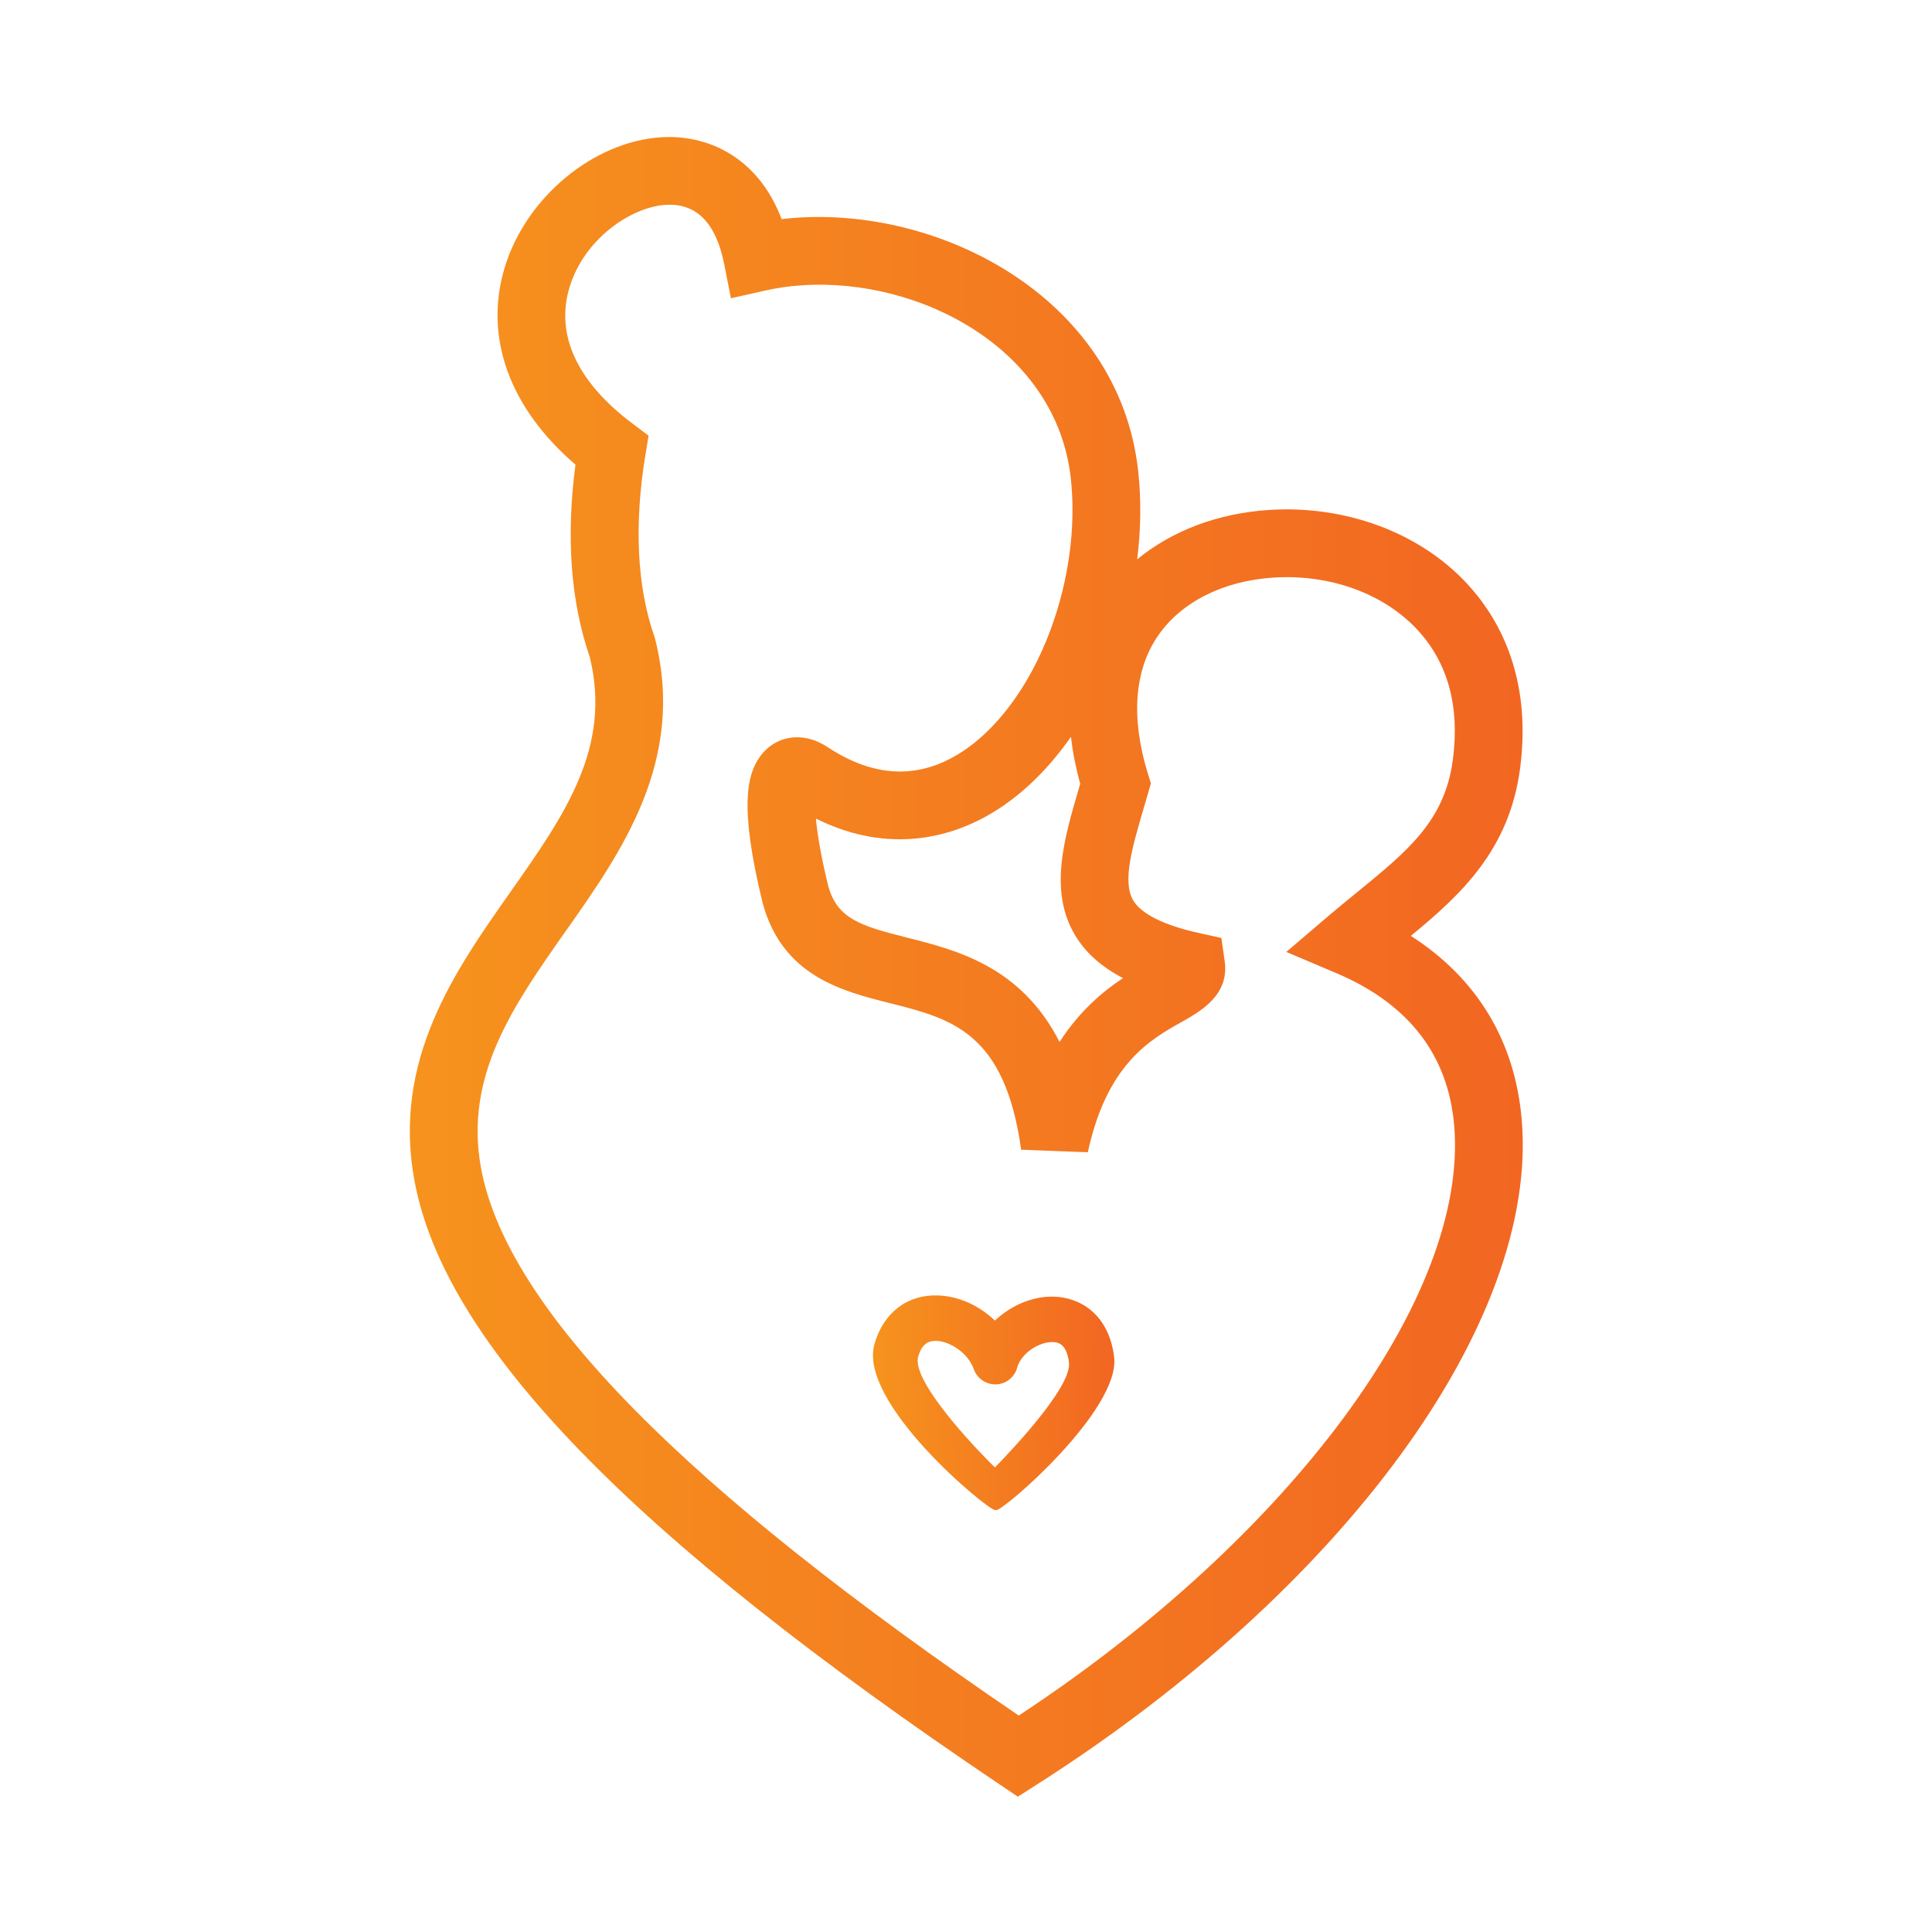<?xml version="1.0" encoding="utf-8"?>
<!-- Generator: Adobe Illustrator 23.0.1, SVG Export Plug-In . SVG Version: 6.00 Build 0)  -->
<svg version="1.1" id="Layer_1" xmlns="http://www.w3.org/2000/svg" xmlns:xlink="http://www.w3.org/1999/xlink" x="0px" y="0px"
	 viewBox="0 0 1080 1080" style="enable-background:new 0 0 1080 1080;" xml:space="preserve">
<style type="text/css">
	.st0{fill:url(#SVGID_1_);}
	.st1{fill:url(#SVGID_2_);}
</style>
<g>
	<g>
		<linearGradient id="SVGID_1_" gradientUnits="userSpaceOnUse" x1="229.085" y1="540.473" x2="851.23" y2="540.473">
			<stop  offset="0" style="stop-color:#F6931D"/>
			<stop  offset="1" style="stop-color:#F26622"/>
		</linearGradient>
		<path class="st0" d="M568.98,1004.36l-10.29-6.93C352.46,858.62,248.54,751.36,231.66,659.9
			c-12.43-67.35,22.63-117.15,53.55-161.1c30.5-43.34,56.87-80.81,44.47-131.53c-10.64-30.87-13.32-67-7.99-107.54
			c-36.81-31.58-51.24-71.12-39.66-109.87c11.73-39.24,49.39-70.69,87.59-73.13c24.82-1.6,53.74,10.08,67.32,45.75
			c85.25-9.91,188.44,42.86,199.28,140.6c1.79,16.19,1.55,32.95-0.54,49.6c19.45-16,45.13-25.77,73.76-27.62
			c42.55-2.74,83.78,12.51,110.28,40.81c17.43,18.6,36.8,51.66,30.04,103.51c-5.97,45.8-33.2,70.84-61.1,93.77
			c37.07,23.76,58.36,58.95,62.02,103.14c9.37,112.75-99.63,262-271.22,371.38L568.98,1004.36z M372.05,114.52
			c-19.57,1.27-45.68,19.29-53.72,46.19c-7.91,26.44,4.22,52.71,35.07,75.94l9.15,6.88l-1.85,11.29
			c-6.3,38.56-4.56,73.41,5.04,100.78l0.49,1.65c17.11,67.96-18.56,118.64-50.04,163.34c-29.21,41.51-56.81,80.73-47.28,132.43
			C283.35,731.28,381.71,831.42,569.49,959c151.74-99.81,251.36-234.14,243.43-329.56c-3.28-39.52-25.39-68.23-65.68-85.35
			l-28.17-11.96l23.27-19.88c5.49-4.67,10.9-9.1,16.13-13.35c28.59-23.31,49.25-40.14,53.71-74.41
			c3.89-29.84-2.88-54.31-20.12-72.72c-18.85-20.12-48.82-30.91-80.19-28.9c-28.01,1.8-51.52,13.62-64.5,32.45
			c-13.34,19.33-15.3,46.02-5.69,77.21l1.67,5.39l-1.56,5.41c-0.81,2.83-1.64,5.65-2.46,8.42c-6.46,22.05-12.06,41.1-5.88,51.55
			c4.5,7.59,17.11,13.89,36.51,18.2l12.81,2.85l1.84,13c2.66,18.9-13.47,27.98-24.15,33.98c-17.58,9.89-41.64,23.43-52.37,72.79
			l-37.27-1.43c-9.1-65.71-38.89-73.23-73.41-81.93c-26.64-6.72-59.8-15.09-70.97-55.54l-0.14-0.54
			c-13.56-55.31-8.26-72.47-1.29-81.97c4.62-6.3,11.34-10.04,18.91-10.52c6.33-0.41,12.69,1.47,18.9,5.57
			c14.86,9.81,29.62,14.33,43.85,13.41c23.85-1.53,42.26-17.81,53.47-31.19c28.07-33.46,43.52-86.79,38.42-132.72
			c-7.99-72.04-84.05-112.05-149.95-107.8c-7.22,0.46-14.3,1.47-21.04,2.99l-18.99,4.28l-3.76-19.1
			C400.25,124.56,389.23,113.42,372.05,114.52z M463.01,495.37c5.12,18.19,17.82,22.14,43.65,28.66
			c28.14,7.09,64.07,16.15,85.64,58.44c11.24-17.44,24.24-28.27,35.48-35.7c-12.24-6.36-21.14-14.39-26.94-24.2
			c-14.53-24.61-6.06-53.52,2.14-81.48c0.28-0.98,0.58-1.97,0.86-2.95c-2.57-9.32-4.24-18.07-5.18-26.27
			c-3.02,4.34-6.19,8.5-9.53,12.46c-22.91,27.3-50.59,42.74-80.05,44.63c-17.8,1.15-35.56-2.68-52.97-11.38
			C456.8,465.51,458.65,477.53,463.01,495.37z"/>
	</g>
	<g>
		
			<linearGradient id="SVGID_2_" gradientUnits="userSpaceOnUse" x1="489.213" y1="791.856" x2="623.997" y2="791.856" gradientTransform="matrix(0.999 -0.034 0.034 0.999 -26.894 11.125)">
			<stop  offset="0" style="stop-color:#F6931D"/>
			<stop  offset="1" style="stop-color:#F26622"/>
		</linearGradient>
		<path class="st1" d="M556.2,844.15c-4.22-0.14-76.91-60-67.33-92.95c5.07-17.51,18.34-27.63,35.47-27.04
			c11.7,0.39,23.2,5.76,31.82,14.08c8.91-8.48,21.15-13.82,33.2-13.4c14.2,0.47,30.45,9.58,33.44,33.69
			c3.64,29.32-61.26,85.5-65.81,85.63C556.73,844.17,556.46,844.15,556.2,844.15z M523.49,749.57c-3.53-0.12-7.91,0.76-10.22,8.74
			c-4.25,14.59,37.46,56.86,42.91,62c5.75-5.94,43.16-44.47,41.39-58.63c-1.39-11.19-6.77-11.38-9.07-11.45
			c-7.31-0.24-17.59,5.97-19.89,14.3c-1.47,5.38-6.26,9.16-11.82,9.35c-5.53,0.15-10.59-3.26-12.44-8.51
			C541.16,756.25,530.97,749.81,523.49,749.57z"/>
	</g>
</g>
</svg>
